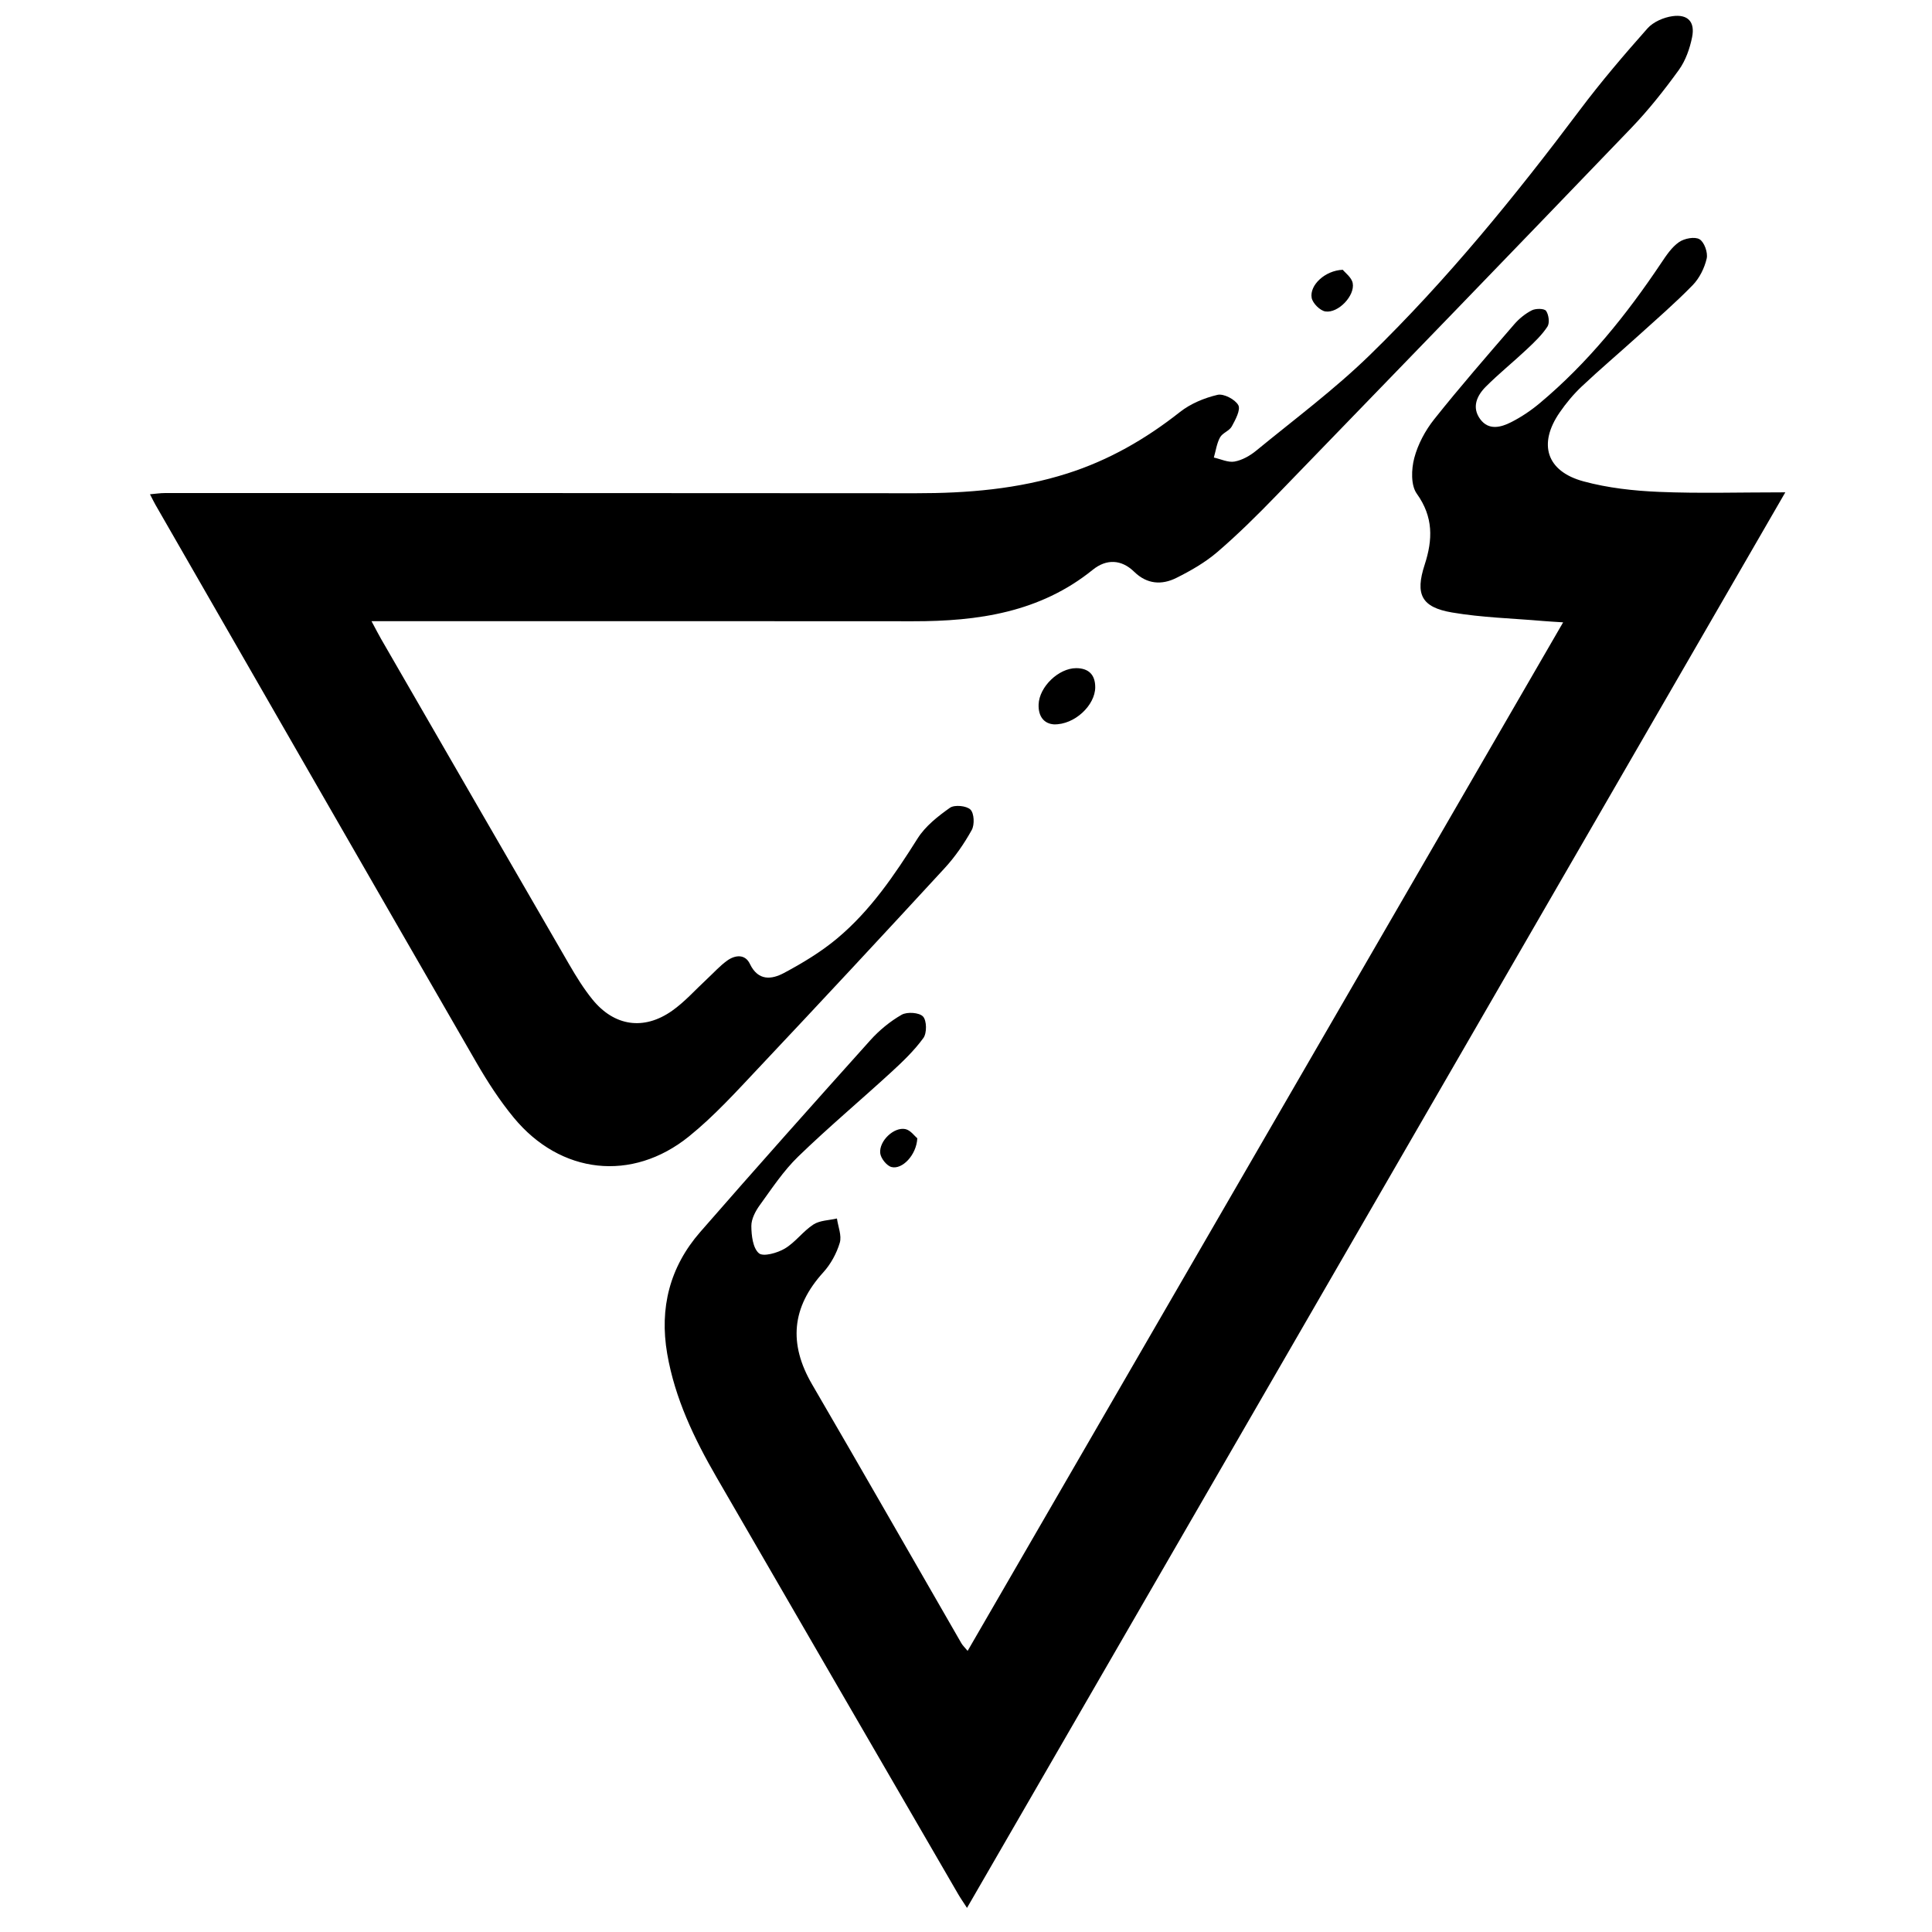 <?xml version="1.0" encoding="iso-8859-1"?>
<!-- Generator: Adobe Illustrator 19.0.0, SVG Export Plug-In . SVG Version: 6.00 Build 0)  -->
<svg version="1.1" id="Layer_1" xmlns="http://www.w3.org/2000/svg" xmlns:xlink="http://www.w3.org/1999/xlink" x="0px" y="0px"
	 viewBox="0 0 2000 2000" style="enable-background:new 0 0 2000 2000;" xml:space="preserve">
<path d="M1001.688,1708.985c205.303-354.598,409.882-707.944,616.457-1064.739c-9.548-0.635-15.282-0.918-20.997-1.414
	c-31.375-2.721-63.083-3.52-94.025-8.798c-31.638-5.397-38.328-18.723-28.327-49.4c8.519-26.132,9.104-49.543-8.16-73.606
	c-6.229-8.683-5.634-25.285-2.607-36.818c3.747-14.278,11.379-28.54,20.639-40.178c26.642-33.483,54.786-65.781,82.748-98.194
	c5.056-5.86,11.496-11.135,18.348-14.607c4.055-2.055,12.915-1.981,14.725,0.584c2.819,3.997,3.897,12.511,1.417,16.295
	c-5.755,8.781-13.7,16.281-21.445,23.569c-13.936,13.115-28.919,25.154-42.419,38.685c-9.206,9.227-14.687,21.318-5.764,33.498
	c8.786,11.992,21.458,8.581,32.224,3.1c10.433-5.311,20.417-12.035,29.409-19.559c49.704-41.59,89.874-91.514,125.761-145.156
	c5.27-7.878,10.894-16.367,18.421-21.603c5.49-3.82,16.245-5.92,21.224-2.98c4.953,2.925,8.839,13.836,7.443,19.928
	c-2.265,9.887-7.482,20.395-14.538,27.635c-18.054,18.526-37.702,35.511-56.911,52.893c-19.215,17.388-39.014,34.145-57.867,51.911
	c-8.545,8.052-16.239,17.311-22.91,26.993c-22.463,32.599-13.699,60.84,24.632,71.259c25.262,6.867,52.055,9.813,78.314,10.912
	c41.595,1.741,83.316,0.464,130.665,0.464c-283.438,490.311-564.781,976.999-847.113,1465.398c-3.849-5.98-6.7-10.041-9.181-14.318
	c-83.384-143.759-166.836-287.478-250.021-431.352c-23.2-40.126-43.157-81.633-51.143-127.971
	c-8.175-47.432,2.681-89.932,34.161-126.032c58.117-66.649,116.964-132.667,176.042-198.469
	c9.272-10.327,20.516-19.598,32.508-26.454c5.62-3.213,18.242-2.342,22.118,1.842c3.919,4.23,4.081,17.113,0.383,22.214
	c-9.456,13.046-21.412,24.485-33.377,35.467c-31.941,29.316-65.221,57.22-96.325,87.38c-15.191,14.73-27.159,32.918-39.675,50.2
	c-4.488,6.198-8.771,14.348-8.73,21.582c0.055,9.783,1.546,22.819,7.804,28.207c4.494,3.869,19.137-0.246,26.851-4.836
	c10.918-6.497,18.835-17.928,29.564-24.895c6.667-4.329,16.163-4.302,24.389-6.23c1.194,8.449,5.152,17.725,2.93,25.151
	c-3.282,10.968-9.34,22.092-17.047,30.578c-32.86,36.172-36.054,74.045-11.578,116.05c51.9,89.073,103.012,178.605,154.511,267.911
	C996.548,1703.398,998.623,1705.286,1001.688,1708.985z M407.606,643.059c179.189-0.001,358.378-0.137,537.566,0.067
	c67.245,0.076,131.457-9.155,186.089-53.322c13.977-11.3,29.531-10.921,42.858,2.102c13.258,12.956,28.49,13.885,43.589,6.373
	c14.984-7.455,29.952-16.054,42.577-26.89c21.331-18.309,41.387-38.217,60.973-58.427
	c122.708-126.624,245.316-253.346,367.465-380.509c17.873-18.606,34.043-39.065,49.178-59.985
	c6.995-9.668,11.379-22.153,13.761-34.001c3.182-15.822-4.354-23.945-20.324-21.721c-9.156,1.275-19.905,5.924-25.877,12.655
	c-24.262,27.346-48.073,55.245-70.013,84.469c-67.077,89.348-137.541,175.891-217.602,253.854
	c-36.565,35.608-77.897,66.35-117.459,98.822c-6.367,5.226-14.451,9.814-22.367,11.253c-6.677,1.214-14.263-2.572-21.447-4.145
	c2.021-7.017,2.996-14.604,6.407-20.864c2.517-4.619,9.633-6.731,12.157-11.35c3.766-6.891,9.375-17.257,6.742-22.03
	c-3.318-6.014-15.154-12.164-21.526-10.662c-13.69,3.226-27.946,9.147-38.931,17.816c-35.36,27.903-73.535,49.872-116.502,63.548
	c-51.069,16.255-103.587,20.538-156.829,20.49c-259.198-0.233-518.397-0.188-777.596-0.182c-4.618,0-9.235,0.74-15.226,1.252
	c2.624,5.056,4.051,8.078,5.712,10.967C271.591,715.039,382.095,907.5,493.036,1099.708c11.505,19.932,24.179,39.546,38.788,57.264
	c48.334,58.622,122.442,67.088,181.474,19.38c26.124-21.113,49.023-46.425,72.164-70.982
	c64.521-68.47,128.611-137.351,192.338-206.562c10.92-11.859,20.332-25.517,28.155-39.613c3.048-5.491,2.534-17.299-1.364-21.115
	c-4.105-4.018-16.503-5.197-21.22-1.868c-12.5,8.823-25.489,19.061-33.488,31.757c-23.858,37.868-48.84,74.744-83.346,103.565
	c-16.656,13.912-35.704,25.4-54.912,35.659c-12.794,6.833-26.784,8.585-35.379-9.436c-4.905-10.284-15.175-9.231-23.29-3.474
	c-7.725,5.48-14.149,12.789-21.165,19.273c-11.97,11.063-22.924,23.578-36.144,32.865c-29.282,20.57-59.873,15.92-82.366-11.803
	c-9.172-11.305-16.921-23.909-24.244-36.544c-64.966-112.086-129.697-224.309-194.47-336.507c-2.785-4.824-5.299-9.806-9.98-18.509
	C394.48,643.059,401.043,643.059,407.606,643.059z M1133.776,711.414c0.016-12.734-6.635-19.706-19.705-19.733
	c-18.059-0.038-38.259,19.22-38.899,37.574c-0.44,12.611,5.788,19.918,15.785,20.598
	C1112.383,750.451,1133.752,730.073,1133.776,711.414z M1357.827,308.315c1,5.583,8.664,13.245,14.198,14.091
	c13.317,2.035,30.801-16.363,28.29-29.336c-1.146-5.924-7.899-10.763-10.288-13.788
	C1371.486,279.993,1355.51,295.373,1357.827,308.315z M937.186,1168.823c-11.72-2.389-27.207,12.164-25.992,24.843
	c0.512,5.34,6.673,13.145,11.662,14.437c11.102,2.875,25.851-12.367,26.731-29.711
	C946.923,1176.214,942.583,1169.923,937.186,1168.823z"/>
</svg>
